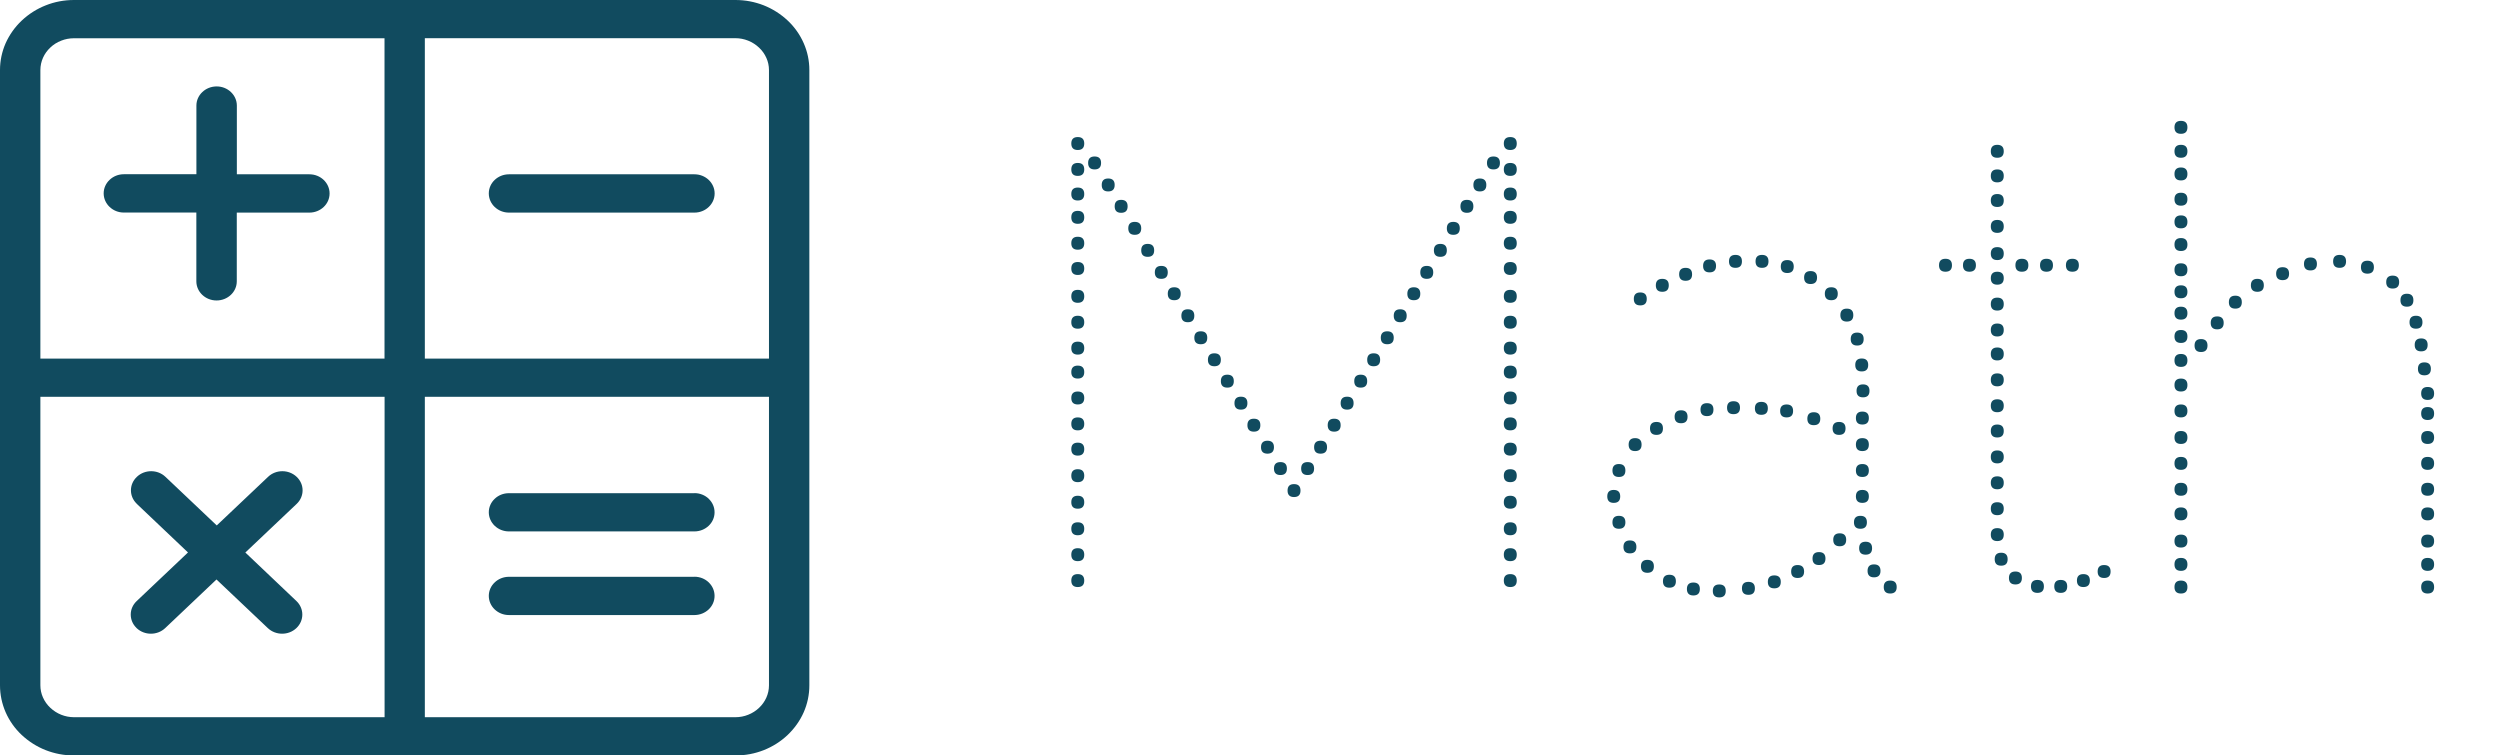 <svg width="139" height="42" viewBox="0 0 139 42" fill="none" xmlns="http://www.w3.org/2000/svg">
<path d="M59.924 25.332C59.684 25.332 59.564 25.212 59.564 24.972C59.564 24.732 59.684 24.612 59.924 24.612C60.164 24.612 60.284 24.732 60.284 24.972C60.284 25.212 60.164 25.332 59.924 25.332ZM59.924 26.808C59.684 26.808 59.564 26.688 59.564 26.448C59.564 26.208 59.684 26.088 59.924 26.088C60.164 26.088 60.284 26.208 60.284 26.448C60.284 26.688 60.164 26.808 59.924 26.808ZM59.924 28.284C59.684 28.284 59.564 28.164 59.564 27.924C59.564 27.684 59.684 27.564 59.924 27.564C60.164 27.564 60.284 27.684 60.284 27.924C60.284 28.164 60.164 28.284 59.924 28.284ZM59.924 29.76C59.684 29.76 59.564 29.64 59.564 29.4C59.564 29.16 59.684 29.04 59.924 29.04C60.164 29.04 60.284 29.16 60.284 29.4C60.284 29.64 60.164 29.76 59.924 29.76ZM59.924 13.884C59.684 13.884 59.564 13.764 59.564 13.524C59.564 13.284 59.684 13.164 59.924 13.164C60.164 13.164 60.284 13.284 60.284 13.524C60.284 13.764 60.164 13.884 59.924 13.884ZM59.924 15.288C59.684 15.288 59.564 15.168 59.564 14.928C59.564 14.688 59.684 14.568 59.924 14.568C60.164 14.568 60.284 14.688 60.284 14.928C60.284 15.168 60.164 15.288 59.924 15.288ZM59.924 16.836C59.684 16.836 59.564 16.716 59.564 16.476C59.564 16.236 59.684 16.116 59.924 16.116C60.164 16.116 60.284 16.236 60.284 16.476C60.284 16.716 60.164 16.836 59.924 16.836ZM59.924 19.716C59.684 19.716 59.564 19.596 59.564 19.356C59.564 19.116 59.684 18.996 59.924 18.996C60.164 18.996 60.284 19.116 60.284 19.356C60.284 19.596 60.164 19.716 59.924 19.716ZM59.924 21.048C59.684 21.048 59.564 20.928 59.564 20.688C59.564 20.448 59.684 20.328 59.924 20.328C60.164 20.328 60.284 20.448 60.284 20.688C60.284 20.928 60.164 21.048 59.924 21.048ZM59.924 22.488C59.684 22.488 59.564 22.368 59.564 22.128C59.564 21.888 59.684 21.768 59.924 21.768C60.164 21.768 60.284 21.888 60.284 22.128C60.284 22.368 60.164 22.488 59.924 22.488ZM59.924 23.928C59.684 23.928 59.564 23.808 59.564 23.568C59.564 23.328 59.684 23.208 59.924 23.208C60.164 23.208 60.284 23.328 60.284 23.568C60.284 23.808 60.164 23.928 59.924 23.928ZM59.924 8.34C59.684 8.34 59.564 8.22 59.564 7.98C59.564 7.74 59.684 7.62 59.924 7.62C60.164 7.62 60.284 7.74 60.284 7.98C60.284 8.22 60.164 8.34 59.924 8.34ZM59.924 9.78C59.684 9.78 59.564 9.66 59.564 9.42C59.564 9.18 59.684 9.06 59.924 9.06C60.164 9.06 60.284 9.18 60.284 9.42C60.284 9.66 60.164 9.78 59.924 9.78ZM59.924 11.148C59.684 11.148 59.564 11.028 59.564 10.788C59.564 10.548 59.684 10.428 59.924 10.428C60.164 10.428 60.284 10.548 60.284 10.788C60.284 11.028 60.164 11.148 59.924 11.148ZM59.924 12.444C59.684 12.444 59.564 12.324 59.564 12.084C59.564 11.844 59.684 11.724 59.924 11.724C60.164 11.724 60.284 11.844 60.284 12.084C60.284 12.324 60.164 12.444 59.924 12.444ZM59.924 18.276C59.684 18.276 59.564 18.156 59.564 17.916C59.564 17.676 59.684 17.556 59.924 17.556C60.164 17.556 60.284 17.676 60.284 17.916C60.284 18.156 60.164 18.276 59.924 18.276ZM59.924 31.2C59.684 31.2 59.564 31.08 59.564 30.84C59.564 30.6 59.684 30.48 59.924 30.48C60.164 30.48 60.284 30.6 60.284 30.84C60.284 31.08 60.164 31.2 59.924 31.2ZM59.924 32.64C59.684 32.64 59.564 32.52 59.564 32.28C59.564 32.04 59.684 31.92 59.924 31.92C60.164 31.92 60.284 32.04 60.284 32.28C60.284 32.52 60.164 32.64 59.924 32.64ZM61.616 10.644C61.376 10.644 61.256 10.524 61.256 10.284C61.256 10.044 61.376 9.924 61.616 9.924C61.856 9.924 61.976 10.044 61.976 10.284C61.976 10.524 61.856 10.644 61.616 10.644ZM62.336 11.832C62.096 11.832 61.976 11.712 61.976 11.472C61.976 11.232 62.096 11.112 62.336 11.112C62.576 11.112 62.696 11.232 62.696 11.472C62.696 11.712 62.576 11.832 62.336 11.832ZM63.092 13.056C62.852 13.056 62.732 12.936 62.732 12.696C62.732 12.456 62.852 12.336 63.092 12.336C63.332 12.336 63.452 12.456 63.452 12.696C63.452 12.936 63.332 13.056 63.092 13.056ZM60.86 9.42C60.62 9.42 60.5 9.3 60.5 9.06C60.5 8.82 60.62 8.7 60.86 8.7C61.1 8.7 61.22 8.82 61.22 9.06C61.22 9.3 61.1 9.42 60.86 9.42ZM64.568 15.504C64.328 15.504 64.208 15.384 64.208 15.144C64.208 14.904 64.328 14.784 64.568 14.784C64.808 14.784 64.928 14.904 64.928 15.144C64.928 15.384 64.808 15.504 64.568 15.504ZM65.288 16.692C65.048 16.692 64.928 16.572 64.928 16.332C64.928 16.092 65.048 15.972 65.288 15.972C65.528 15.972 65.648 16.092 65.648 16.332C65.648 16.572 65.528 16.692 65.288 16.692ZM66.044 17.916C65.804 17.916 65.684 17.796 65.684 17.556C65.684 17.316 65.804 17.196 66.044 17.196C66.284 17.196 66.404 17.316 66.404 17.556C66.404 17.796 66.284 17.916 66.044 17.916ZM66.764 19.14C66.524 19.14 66.404 19.02 66.404 18.78C66.404 18.54 66.524 18.42 66.764 18.42C67.004 18.42 67.124 18.54 67.124 18.78C67.124 19.02 67.004 19.14 66.764 19.14ZM63.812 14.28C63.572 14.28 63.452 14.16 63.452 13.92C63.452 13.68 63.572 13.56 63.812 13.56C64.052 13.56 64.172 13.68 64.172 13.92C64.172 14.16 64.052 14.28 63.812 14.28ZM67.52 20.364C67.28 20.364 67.16 20.244 67.16 20.004C67.16 19.764 67.28 19.644 67.52 19.644C67.76 19.644 67.88 19.764 67.88 20.004C67.88 20.244 67.76 20.364 67.52 20.364ZM68.24 21.552C68 21.552 67.88 21.432 67.88 21.192C67.88 20.952 68 20.832 68.24 20.832C68.48 20.832 68.6 20.952 68.6 21.192C68.6 21.432 68.48 21.552 68.24 21.552ZM68.996 22.776C68.756 22.776 68.636 22.656 68.636 22.416C68.636 22.176 68.756 22.056 68.996 22.056C69.236 22.056 69.356 22.176 69.356 22.416C69.356 22.656 69.236 22.776 68.996 22.776ZM66.764 19.14C66.524 19.14 66.404 19.02 66.404 18.78C66.404 18.54 66.524 18.42 66.764 18.42C67.004 18.42 67.124 18.54 67.124 18.78C67.124 19.02 67.004 19.14 66.764 19.14ZM70.472 25.224C70.232 25.224 70.112 25.104 70.112 24.864C70.112 24.624 70.232 24.504 70.472 24.504C70.712 24.504 70.832 24.624 70.832 24.864C70.832 25.104 70.712 25.224 70.472 25.224ZM71.192 26.412C70.952 26.412 70.832 26.292 70.832 26.052C70.832 25.812 70.952 25.692 71.192 25.692C71.432 25.692 71.552 25.812 71.552 26.052C71.552 26.292 71.432 26.412 71.192 26.412ZM71.948 27.636C71.708 27.636 71.588 27.516 71.588 27.276C71.588 27.036 71.708 26.916 71.948 26.916C72.188 26.916 72.308 27.036 72.308 27.276C72.308 27.516 72.188 27.636 71.948 27.636ZM69.716 24C69.476 24 69.356 23.88 69.356 23.64C69.356 23.4 69.476 23.28 69.716 23.28C69.956 23.28 70.076 23.4 70.076 23.64C70.076 23.88 69.956 24 69.716 24ZM83.972 25.332C83.732 25.332 83.612 25.212 83.612 24.972C83.612 24.732 83.732 24.612 83.972 24.612C84.212 24.612 84.332 24.732 84.332 24.972C84.332 25.212 84.212 25.332 83.972 25.332ZM83.972 26.808C83.732 26.808 83.612 26.688 83.612 26.448C83.612 26.208 83.732 26.088 83.972 26.088C84.212 26.088 84.332 26.208 84.332 26.448C84.332 26.688 84.212 26.808 83.972 26.808ZM83.972 28.284C83.732 28.284 83.612 28.164 83.612 27.924C83.612 27.684 83.732 27.564 83.972 27.564C84.212 27.564 84.332 27.684 84.332 27.924C84.332 28.164 84.212 28.284 83.972 28.284ZM83.972 29.76C83.732 29.76 83.612 29.64 83.612 29.4C83.612 29.16 83.732 29.04 83.972 29.04C84.212 29.04 84.332 29.16 84.332 29.4C84.332 29.64 84.212 29.76 83.972 29.76ZM83.972 13.884C83.732 13.884 83.612 13.764 83.612 13.524C83.612 13.284 83.732 13.164 83.972 13.164C84.212 13.164 84.332 13.284 84.332 13.524C84.332 13.764 84.212 13.884 83.972 13.884ZM83.972 15.288C83.732 15.288 83.612 15.168 83.612 14.928C83.612 14.688 83.732 14.568 83.972 14.568C84.212 14.568 84.332 14.688 84.332 14.928C84.332 15.168 84.212 15.288 83.972 15.288ZM83.972 16.836C83.732 16.836 83.612 16.716 83.612 16.476C83.612 16.236 83.732 16.116 83.972 16.116C84.212 16.116 84.332 16.236 84.332 16.476C84.332 16.716 84.212 16.836 83.972 16.836ZM83.972 19.716C83.732 19.716 83.612 19.596 83.612 19.356C83.612 19.116 83.732 18.996 83.972 18.996C84.212 18.996 84.332 19.116 84.332 19.356C84.332 19.596 84.212 19.716 83.972 19.716ZM83.972 21.048C83.732 21.048 83.612 20.928 83.612 20.688C83.612 20.448 83.732 20.328 83.972 20.328C84.212 20.328 84.332 20.448 84.332 20.688C84.332 20.928 84.212 21.048 83.972 21.048ZM83.972 22.488C83.732 22.488 83.612 22.368 83.612 22.128C83.612 21.888 83.732 21.768 83.972 21.768C84.212 21.768 84.332 21.888 84.332 22.128C84.332 22.368 84.212 22.488 83.972 22.488ZM83.972 23.928C83.732 23.928 83.612 23.808 83.612 23.568C83.612 23.328 83.732 23.208 83.972 23.208C84.212 23.208 84.332 23.328 84.332 23.568C84.332 23.808 84.212 23.928 83.972 23.928ZM83.972 8.34C83.732 8.34 83.612 8.22 83.612 7.98C83.612 7.74 83.732 7.62 83.972 7.62C84.212 7.62 84.332 7.74 84.332 7.98C84.332 8.22 84.212 8.34 83.972 8.34ZM83.972 9.78C83.732 9.78 83.612 9.66 83.612 9.42C83.612 9.18 83.732 9.06 83.972 9.06C84.212 9.06 84.332 9.18 84.332 9.42C84.332 9.66 84.212 9.78 83.972 9.78ZM83.972 11.148C83.732 11.148 83.612 11.028 83.612 10.788C83.612 10.548 83.732 10.428 83.972 10.428C84.212 10.428 84.332 10.548 84.332 10.788C84.332 11.028 84.212 11.148 83.972 11.148ZM83.972 12.444C83.732 12.444 83.612 12.324 83.612 12.084C83.612 11.844 83.732 11.724 83.972 11.724C84.212 11.724 84.332 11.844 84.332 12.084C84.332 12.324 84.212 12.444 83.972 12.444ZM83.972 18.276C83.732 18.276 83.612 18.156 83.612 17.916C83.612 17.676 83.732 17.556 83.972 17.556C84.212 17.556 84.332 17.676 84.332 17.916C84.332 18.156 84.212 18.276 83.972 18.276ZM83.972 31.2C83.732 31.2 83.612 31.08 83.612 30.84C83.612 30.6 83.732 30.48 83.972 30.48C84.212 30.48 84.332 30.6 84.332 30.84C84.332 31.08 84.212 31.2 83.972 31.2ZM83.972 32.64C83.732 32.64 83.612 32.52 83.612 32.28C83.612 32.04 83.732 31.92 83.972 31.92C84.212 31.92 84.332 32.04 84.332 32.28C84.332 32.52 84.212 32.64 83.972 32.64ZM82.28 10.644C82.04 10.644 81.92 10.524 81.92 10.284C81.92 10.044 82.04 9.924 82.28 9.924C82.52 9.924 82.64 10.044 82.64 10.284C82.64 10.524 82.52 10.644 82.28 10.644ZM81.56 11.832C81.32 11.832 81.2 11.712 81.2 11.472C81.2 11.232 81.32 11.112 81.56 11.112C81.8 11.112 81.92 11.232 81.92 11.472C81.92 11.712 81.8 11.832 81.56 11.832ZM80.804 13.056C80.564 13.056 80.444 12.936 80.444 12.696C80.444 12.456 80.564 12.336 80.804 12.336C81.044 12.336 81.164 12.456 81.164 12.696C81.164 12.936 81.044 13.056 80.804 13.056ZM83.036 9.42C82.796 9.42 82.676 9.3 82.676 9.06C82.676 8.82 82.796 8.7 83.036 8.7C83.276 8.7 83.396 8.82 83.396 9.06C83.396 9.3 83.276 9.42 83.036 9.42ZM79.328 15.504C79.088 15.504 78.968 15.384 78.968 15.144C78.968 14.904 79.088 14.784 79.328 14.784C79.568 14.784 79.688 14.904 79.688 15.144C79.688 15.384 79.568 15.504 79.328 15.504ZM78.608 16.692C78.368 16.692 78.248 16.572 78.248 16.332C78.248 16.092 78.368 15.972 78.608 15.972C78.848 15.972 78.968 16.092 78.968 16.332C78.968 16.572 78.848 16.692 78.608 16.692ZM77.852 17.916C77.612 17.916 77.492 17.796 77.492 17.556C77.492 17.316 77.612 17.196 77.852 17.196C78.092 17.196 78.212 17.316 78.212 17.556C78.212 17.796 78.092 17.916 77.852 17.916ZM77.132 19.14C76.892 19.14 76.772 19.02 76.772 18.78C76.772 18.54 76.892 18.42 77.132 18.42C77.372 18.42 77.492 18.54 77.492 18.78C77.492 19.02 77.372 19.14 77.132 19.14ZM80.084 14.28C79.844 14.28 79.724 14.16 79.724 13.92C79.724 13.68 79.844 13.56 80.084 13.56C80.324 13.56 80.444 13.68 80.444 13.92C80.444 14.16 80.324 14.28 80.084 14.28ZM76.376 20.364C76.136 20.364 76.016 20.244 76.016 20.004C76.016 19.764 76.136 19.644 76.376 19.644C76.616 19.644 76.736 19.764 76.736 20.004C76.736 20.244 76.616 20.364 76.376 20.364ZM75.656 21.552C75.416 21.552 75.296 21.432 75.296 21.192C75.296 20.952 75.416 20.832 75.656 20.832C75.896 20.832 76.016 20.952 76.016 21.192C76.016 21.432 75.896 21.552 75.656 21.552ZM74.9 22.776C74.66 22.776 74.54 22.656 74.54 22.416C74.54 22.176 74.66 22.056 74.9 22.056C75.14 22.056 75.26 22.176 75.26 22.416C75.26 22.656 75.14 22.776 74.9 22.776ZM77.132 19.14C76.892 19.14 76.772 19.02 76.772 18.78C76.772 18.54 76.892 18.42 77.132 18.42C77.372 18.42 77.492 18.54 77.492 18.78C77.492 19.02 77.372 19.14 77.132 19.14ZM73.424 25.224C73.184 25.224 73.064 25.104 73.064 24.864C73.064 24.624 73.184 24.504 73.424 24.504C73.664 24.504 73.784 24.624 73.784 24.864C73.784 25.104 73.664 25.224 73.424 25.224ZM72.704 26.412C72.464 26.412 72.344 26.292 72.344 26.052C72.344 25.812 72.464 25.692 72.704 25.692C72.944 25.692 73.064 25.812 73.064 26.052C73.064 26.292 72.944 26.412 72.704 26.412ZM74.18 24C73.94 24 73.82 23.88 73.82 23.64C73.82 23.4 73.94 23.28 74.18 23.28C74.42 23.28 74.54 23.4 74.54 23.64C74.54 23.88 74.42 24 74.18 24ZM95.052 15.144C94.812 15.144 94.692 15.024 94.692 14.784C94.692 14.544 94.812 14.424 95.052 14.424C95.292 14.424 95.412 14.544 95.412 14.784C95.412 15.024 95.292 15.144 95.052 15.144ZM96.492 14.892C96.252 14.892 96.132 14.772 96.132 14.532C96.132 14.292 96.252 14.172 96.492 14.172C96.732 14.172 96.852 14.292 96.852 14.532C96.852 14.772 96.732 14.892 96.492 14.892ZM97.968 14.892C97.728 14.892 97.608 14.772 97.608 14.532C97.608 14.292 97.728 14.172 97.968 14.172C98.208 14.172 98.328 14.292 98.328 14.532C98.328 14.772 98.208 14.892 97.968 14.892ZM99.372 15.18C99.132 15.18 99.012 15.06 99.012 14.82C99.012 14.58 99.132 14.46 99.372 14.46C99.612 14.46 99.732 14.58 99.732 14.82C99.732 15.06 99.612 15.18 99.372 15.18ZM92.424 16.224C92.184 16.224 92.064 16.104 92.064 15.864C92.064 15.624 92.184 15.504 92.424 15.504C92.664 15.504 92.784 15.624 92.784 15.864C92.784 16.104 92.664 16.224 92.424 16.224ZM100.668 15.792C100.428 15.792 100.308 15.672 100.308 15.432C100.308 15.192 100.428 15.072 100.668 15.072C100.908 15.072 101.028 15.192 101.028 15.432C101.028 15.672 100.908 15.792 100.668 15.792ZM101.82 16.692C101.58 16.692 101.46 16.572 101.46 16.332C101.46 16.092 101.58 15.972 101.82 15.972C102.06 15.972 102.18 16.092 102.18 16.332C102.18 16.572 102.06 16.692 101.82 16.692ZM102.684 17.88C102.444 17.88 102.324 17.76 102.324 17.52C102.324 17.28 102.444 17.16 102.684 17.16C102.924 17.16 103.044 17.28 103.044 17.52C103.044 17.76 102.924 17.88 102.684 17.88ZM103.26 19.212C103.02 19.212 102.9 19.092 102.9 18.852C102.9 18.612 103.02 18.492 103.26 18.492C103.5 18.492 103.62 18.612 103.62 18.852C103.62 19.092 103.5 19.212 103.26 19.212ZM103.512 20.652C103.272 20.652 103.152 20.532 103.152 20.292C103.152 20.052 103.272 19.932 103.512 19.932C103.752 19.932 103.872 20.052 103.872 20.292C103.872 20.532 103.752 20.652 103.512 20.652ZM103.584 22.092C103.344 22.092 103.224 21.972 103.224 21.732C103.224 21.492 103.344 21.372 103.584 21.372C103.824 21.372 103.944 21.492 103.944 21.732C103.944 21.972 103.824 22.092 103.584 22.092ZM93.468 23.532C93.228 23.532 93.108 23.412 93.108 23.172C93.108 22.932 93.228 22.812 93.468 22.812C93.708 22.812 93.828 22.932 93.828 23.172C93.828 23.412 93.708 23.532 93.468 23.532ZM94.908 23.136C94.668 23.136 94.548 23.016 94.548 22.776C94.548 22.536 94.668 22.416 94.908 22.416C95.148 22.416 95.268 22.536 95.268 22.776C95.268 23.016 95.148 23.136 94.908 23.136ZM100.848 23.64C100.608 23.64 100.488 23.52 100.488 23.28C100.488 23.04 100.608 22.92 100.848 22.92C101.088 22.92 101.208 23.04 101.208 23.28C101.208 23.52 101.088 23.64 100.848 23.64ZM102.252 24.18C102.012 24.18 101.892 24.06 101.892 23.82C101.892 23.58 102.012 23.46 102.252 23.46C102.492 23.46 102.612 23.58 102.612 23.82C102.612 24.06 102.492 24.18 102.252 24.18ZM103.548 23.604C103.308 23.604 103.188 23.484 103.188 23.244C103.188 23.004 103.308 22.884 103.548 22.884C103.788 22.884 103.908 23.004 103.908 23.244C103.908 23.484 103.788 23.604 103.548 23.604ZM90.912 25.08C90.672 25.08 90.552 24.96 90.552 24.72C90.552 24.48 90.672 24.36 90.912 24.36C91.152 24.36 91.272 24.48 91.272 24.72C91.272 24.96 91.152 25.08 90.912 25.08ZM103.548 25.08C103.308 25.08 103.188 24.96 103.188 24.72C103.188 24.48 103.308 24.36 103.548 24.36C103.788 24.36 103.908 24.48 103.908 24.72C103.908 24.96 103.788 25.08 103.548 25.08ZM90.012 26.52C89.772 26.52 89.652 26.4 89.652 26.16C89.652 25.92 89.772 25.8 90.012 25.8C90.252 25.8 90.372 25.92 90.372 26.16C90.372 26.4 90.252 26.52 90.012 26.52ZM103.548 26.52C103.308 26.52 103.188 26.4 103.188 26.16C103.188 25.92 103.308 25.8 103.548 25.8C103.788 25.8 103.908 25.92 103.908 26.16C103.908 26.4 103.788 26.52 103.548 26.52ZM103.548 27.96C103.308 27.96 103.188 27.84 103.188 27.6C103.188 27.36 103.308 27.24 103.548 27.24C103.788 27.24 103.908 27.36 103.908 27.6C103.908 27.84 103.788 27.96 103.548 27.96ZM90.012 29.4C89.772 29.4 89.652 29.28 89.652 29.04C89.652 28.8 89.772 28.68 90.012 28.68C90.252 28.68 90.372 28.8 90.372 29.04C90.372 29.28 90.252 29.4 90.012 29.4ZM103.44 29.4C103.2 29.4 103.08 29.28 103.08 29.04C103.08 28.8 103.2 28.68 103.44 28.68C103.68 28.68 103.8 28.8 103.8 29.04C103.8 29.28 103.68 29.4 103.44 29.4ZM90.624 30.768C90.384 30.768 90.264 30.648 90.264 30.408C90.264 30.168 90.384 30.048 90.624 30.048C90.864 30.048 90.984 30.168 90.984 30.408C90.984 30.648 90.864 30.768 90.624 30.768ZM102.288 30.372C102.048 30.372 101.928 30.252 101.928 30.012C101.928 29.772 102.048 29.652 102.288 29.652C102.528 29.652 102.648 29.772 102.648 30.012C102.648 30.252 102.528 30.372 102.288 30.372ZM103.728 30.84C103.488 30.84 103.368 30.72 103.368 30.48C103.368 30.24 103.488 30.12 103.728 30.12C103.968 30.12 104.088 30.24 104.088 30.48C104.088 30.72 103.968 30.84 103.728 30.84ZM91.596 31.848C91.356 31.848 91.236 31.728 91.236 31.488C91.236 31.248 91.356 31.128 91.596 31.128C91.836 31.128 91.956 31.248 91.956 31.488C91.956 31.728 91.836 31.848 91.596 31.848ZM99.948 32.136C99.708 32.136 99.588 32.016 99.588 31.776C99.588 31.536 99.708 31.416 99.948 31.416C100.188 31.416 100.308 31.536 100.308 31.776C100.308 32.016 100.188 32.136 99.948 32.136ZM101.136 31.416C100.896 31.416 100.776 31.296 100.776 31.056C100.776 30.816 100.896 30.696 101.136 30.696C101.376 30.696 101.496 30.816 101.496 31.056C101.496 31.296 101.376 31.416 101.136 31.416ZM104.196 32.1C103.956 32.1 103.836 31.98 103.836 31.74C103.836 31.5 103.956 31.38 104.196 31.38C104.436 31.38 104.556 31.5 104.556 31.74C104.556 31.98 104.436 32.1 104.196 32.1ZM93.72 15.612C93.48 15.612 93.36 15.492 93.36 15.252C93.36 15.012 93.48 14.892 93.72 14.892C93.96 14.892 94.08 15.012 94.08 15.252C94.08 15.492 93.96 15.612 93.72 15.612ZM91.2 16.98C90.96 16.98 90.84 16.86 90.84 16.62C90.84 16.38 90.96 16.26 91.2 16.26C91.44 16.26 91.56 16.38 91.56 16.62C91.56 16.86 91.44 16.98 91.2 16.98ZM105.096 33C104.856 33 104.736 32.88 104.736 32.64C104.736 32.4 104.856 32.28 105.096 32.28C105.336 32.28 105.456 32.4 105.456 32.64C105.456 32.88 105.336 33 105.096 33ZM89.724 27.96C89.484 27.96 89.364 27.84 89.364 27.6C89.364 27.36 89.484 27.24 89.724 27.24C89.964 27.24 90.084 27.36 90.084 27.6C90.084 27.84 89.964 27.96 89.724 27.96ZM99.336 23.208C99.096 23.208 98.976 23.088 98.976 22.848C98.976 22.608 99.096 22.488 99.336 22.488C99.576 22.488 99.696 22.608 99.696 22.848C99.696 23.088 99.576 23.208 99.336 23.208ZM97.932 23.064C97.692 23.064 97.572 22.944 97.572 22.704C97.572 22.464 97.692 22.344 97.932 22.344C98.172 22.344 98.292 22.464 98.292 22.704C98.292 22.944 98.172 23.064 97.932 23.064ZM96.384 23.028C96.144 23.028 96.024 22.908 96.024 22.668C96.024 22.428 96.144 22.308 96.384 22.308C96.624 22.308 96.744 22.428 96.744 22.668C96.744 22.908 96.624 23.028 96.384 23.028ZM92.1 24.18C91.86 24.18 91.74 24.06 91.74 23.82C91.74 23.58 91.86 23.46 92.1 23.46C92.34 23.46 92.46 23.58 92.46 23.82C92.46 24.06 92.34 24.18 92.1 24.18ZM92.82 32.676C92.58 32.676 92.46 32.556 92.46 32.316C92.46 32.076 92.58 31.956 92.82 31.956C93.06 31.956 93.18 32.076 93.18 32.316C93.18 32.556 93.06 32.676 92.82 32.676ZM94.152 33.108C93.912 33.108 93.792 32.988 93.792 32.748C93.792 32.508 93.912 32.388 94.152 32.388C94.392 32.388 94.512 32.508 94.512 32.748C94.512 32.988 94.392 33.108 94.152 33.108ZM95.592 33.216C95.352 33.216 95.232 33.096 95.232 32.856C95.232 32.616 95.352 32.496 95.592 32.496C95.832 32.496 95.952 32.616 95.952 32.856C95.952 33.096 95.832 33.216 95.592 33.216ZM97.212 33.072C96.972 33.072 96.852 32.952 96.852 32.712C96.852 32.472 96.972 32.352 97.212 32.352C97.452 32.352 97.572 32.472 97.572 32.712C97.572 32.952 97.452 33.072 97.212 33.072ZM98.652 32.712C98.412 32.712 98.292 32.592 98.292 32.352C98.292 32.112 98.412 31.992 98.652 31.992C98.892 31.992 99.012 32.112 99.012 32.352C99.012 32.592 98.892 32.712 98.652 32.712ZM115.837 32.64C115.597 32.64 115.477 32.52 115.477 32.28C115.477 32.04 115.597 31.92 115.837 31.92C116.077 31.92 116.197 32.04 116.197 32.28C116.197 32.52 116.077 32.64 115.837 32.64ZM111.049 24.324C110.809 24.324 110.689 24.204 110.689 23.964C110.689 23.724 110.809 23.604 111.049 23.604C111.289 23.604 111.409 23.724 111.409 23.964C111.409 24.204 111.289 24.324 111.049 24.324ZM111.049 25.764C110.809 25.764 110.689 25.644 110.689 25.404C110.689 25.164 110.809 25.044 111.049 25.044C111.289 25.044 111.409 25.164 111.409 25.404C111.409 25.644 111.289 25.764 111.049 25.764ZM111.049 27.204C110.809 27.204 110.689 27.084 110.689 26.844C110.689 26.604 110.809 26.484 111.049 26.484C111.289 26.484 111.409 26.604 111.409 26.844C111.409 27.084 111.289 27.204 111.049 27.204ZM111.049 28.644C110.809 28.644 110.689 28.524 110.689 28.284C110.689 28.044 110.809 27.924 111.049 27.924C111.289 27.924 111.409 28.044 111.409 28.284C111.409 28.524 111.289 28.644 111.049 28.644ZM111.049 30.084C110.809 30.084 110.689 29.964 110.689 29.724C110.689 29.484 110.809 29.364 111.049 29.364C111.289 29.364 111.409 29.484 111.409 29.724C111.409 29.964 111.289 30.084 111.049 30.084ZM111.265 31.452C111.025 31.452 110.905 31.332 110.905 31.092C110.905 30.852 111.025 30.732 111.265 30.732C111.505 30.732 111.625 30.852 111.625 31.092C111.625 31.332 111.505 31.452 111.265 31.452ZM112.057 32.496C111.817 32.496 111.697 32.376 111.697 32.136C111.697 31.896 111.817 31.776 112.057 31.776C112.297 31.776 112.417 31.896 112.417 32.136C112.417 32.376 112.297 32.496 112.057 32.496ZM111.049 12.948C110.809 12.948 110.689 12.828 110.689 12.588C110.689 12.348 110.809 12.228 111.049 12.228C111.289 12.228 111.409 12.348 111.409 12.588C111.409 12.828 111.289 12.948 111.049 12.948ZM111.049 14.46C110.809 14.46 110.689 14.34 110.689 14.1C110.689 13.86 110.809 13.74 111.049 13.74C111.289 13.74 111.409 13.86 111.409 14.1C111.409 14.34 111.289 14.46 111.049 14.46ZM111.049 15.828C110.809 15.828 110.689 15.708 110.689 15.468C110.689 15.228 110.809 15.108 111.049 15.108C111.289 15.108 111.409 15.228 111.409 15.468C111.409 15.708 111.289 15.828 111.049 15.828ZM111.049 18.708C110.809 18.708 110.689 18.588 110.689 18.348C110.689 18.108 110.809 17.988 111.049 17.988C111.289 17.988 111.409 18.108 111.409 18.348C111.409 18.588 111.289 18.708 111.049 18.708ZM111.049 20.04C110.809 20.04 110.689 19.92 110.689 19.68C110.689 19.44 110.809 19.32 111.049 19.32C111.289 19.32 111.409 19.44 111.409 19.68C111.409 19.92 111.289 20.04 111.049 20.04ZM111.049 21.48C110.809 21.48 110.689 21.36 110.689 21.12C110.689 20.88 110.809 20.76 111.049 20.76C111.289 20.76 111.409 20.88 111.409 21.12C111.409 21.36 111.289 21.48 111.049 21.48ZM111.049 22.92C110.809 22.92 110.689 22.8 110.689 22.56C110.689 22.32 110.809 22.2 111.049 22.2C111.289 22.2 111.409 22.32 111.409 22.56C111.409 22.8 111.289 22.92 111.049 22.92ZM111.049 8.772C110.809 8.772 110.689 8.652 110.689 8.412C110.689 8.172 110.809 8.052 111.049 8.052C111.289 8.052 111.409 8.172 111.409 8.412C111.409 8.652 111.289 8.772 111.049 8.772ZM111.049 10.14C110.809 10.14 110.689 10.02 110.689 9.78C110.689 9.54 110.809 9.42 111.049 9.42C111.289 9.42 111.409 9.54 111.409 9.78C111.409 10.02 111.289 10.14 111.049 10.14ZM111.049 11.508C110.809 11.508 110.689 11.388 110.689 11.148C110.689 10.908 110.809 10.788 111.049 10.788C111.289 10.788 111.409 10.908 111.409 11.148C111.409 11.388 111.289 11.508 111.049 11.508ZM111.049 17.268C110.809 17.268 110.689 17.148 110.689 16.908C110.689 16.668 110.809 16.548 111.049 16.548C111.289 16.548 111.409 16.668 111.409 16.908C111.409 17.148 111.289 17.268 111.049 17.268ZM113.281 32.964C113.041 32.964 112.921 32.844 112.921 32.604C112.921 32.364 113.041 32.244 113.281 32.244C113.521 32.244 113.641 32.364 113.641 32.604C113.641 32.844 113.521 32.964 113.281 32.964ZM114.577 32.964C114.337 32.964 114.217 32.844 114.217 32.604C114.217 32.364 114.337 32.244 114.577 32.244C114.817 32.244 114.937 32.364 114.937 32.604C114.937 32.844 114.817 32.964 114.577 32.964ZM116.989 32.136C116.749 32.136 116.629 32.016 116.629 31.776C116.629 31.536 116.749 31.416 116.989 31.416C117.229 31.416 117.349 31.536 117.349 31.776C117.349 32.016 117.229 32.136 116.989 32.136ZM109.501 15.108C109.261 15.108 109.141 14.988 109.141 14.748C109.141 14.508 109.261 14.388 109.501 14.388C109.741 14.388 109.861 14.508 109.861 14.748C109.861 14.988 109.741 15.108 109.501 15.108ZM108.169 15.108C107.929 15.108 107.809 14.988 107.809 14.748C107.809 14.508 107.929 14.388 108.169 14.388C108.409 14.388 108.529 14.508 108.529 14.748C108.529 14.988 108.409 15.108 108.169 15.108ZM112.417 15.108C112.177 15.108 112.057 14.988 112.057 14.748C112.057 14.508 112.177 14.388 112.417 14.388C112.657 14.388 112.777 14.508 112.777 14.748C112.777 14.988 112.657 15.108 112.417 15.108ZM113.785 15.108C113.545 15.108 113.425 14.988 113.425 14.748C113.425 14.508 113.545 14.388 113.785 14.388C114.025 14.388 114.145 14.508 114.145 14.748C114.145 14.988 114.025 15.108 113.785 15.108ZM115.225 15.108C114.985 15.108 114.865 14.988 114.865 14.748C114.865 14.508 114.985 14.388 115.225 14.388C115.465 14.388 115.585 14.508 115.585 14.748C115.585 14.988 115.465 15.108 115.225 15.108ZM121.261 24.684C121.021 24.684 120.901 24.564 120.901 24.324C120.901 24.084 121.021 23.964 121.261 23.964C121.501 23.964 121.621 24.084 121.621 24.324C121.621 24.564 121.501 24.684 121.261 24.684ZM121.261 26.124C121.021 26.124 120.901 26.004 120.901 25.764C120.901 25.524 121.021 25.404 121.261 25.404C121.501 25.404 121.621 25.524 121.621 25.764C121.621 26.004 121.501 26.124 121.261 26.124ZM121.261 27.564C121.021 27.564 120.901 27.444 120.901 27.204C120.901 26.964 121.021 26.844 121.261 26.844C121.501 26.844 121.621 26.964 121.621 27.204C121.621 27.444 121.501 27.564 121.261 27.564ZM121.261 28.932C121.021 28.932 120.901 28.812 120.901 28.572C120.901 28.332 121.021 28.212 121.261 28.212C121.501 28.212 121.621 28.332 121.621 28.572C121.621 28.812 121.501 28.932 121.261 28.932ZM121.261 30.444C121.021 30.444 120.901 30.324 120.901 30.084C120.901 29.844 121.021 29.724 121.261 29.724C121.501 29.724 121.621 29.844 121.621 30.084C121.621 30.324 121.501 30.444 121.261 30.444ZM121.261 31.74C121.021 31.74 120.901 31.62 120.901 31.38C120.901 31.14 121.021 31.02 121.261 31.02C121.501 31.02 121.621 31.14 121.621 31.38C121.621 31.62 121.501 31.74 121.261 31.74ZM121.261 33C121.021 33 120.901 32.88 120.901 32.64C120.901 32.4 121.021 32.28 121.261 32.28C121.501 32.28 121.621 32.4 121.621 32.64C121.621 32.88 121.501 33 121.261 33ZM121.261 15.36C121.021 15.36 120.901 15.24 120.901 15C120.901 14.76 121.021 14.64 121.261 14.64C121.501 14.64 121.621 14.76 121.621 15C121.621 15.24 121.501 15.36 121.261 15.36ZM121.261 19.068C121.021 19.068 120.901 18.948 120.901 18.708C120.901 18.468 121.021 18.348 121.261 18.348C121.501 18.348 121.621 18.468 121.621 18.708C121.621 18.948 121.501 19.068 121.261 19.068ZM121.261 20.4C121.021 20.4 120.901 20.28 120.901 20.04C120.901 19.8 121.021 19.68 121.261 19.68C121.501 19.68 121.621 19.8 121.621 20.04C121.621 20.28 121.501 20.4 121.261 20.4ZM121.261 21.768C121.021 21.768 120.901 21.648 120.901 21.408C120.901 21.168 121.021 21.048 121.261 21.048C121.501 21.048 121.621 21.168 121.621 21.408C121.621 21.648 121.501 21.768 121.261 21.768ZM121.261 23.208C121.021 23.208 120.901 23.088 120.901 22.848C120.901 22.608 121.021 22.488 121.261 22.488C121.501 22.488 121.621 22.608 121.621 22.848C121.621 23.088 121.501 23.208 121.261 23.208ZM121.261 17.772C121.021 17.772 120.901 17.652 120.901 17.412C120.901 17.172 121.021 17.052 121.261 17.052C121.501 17.052 121.621 17.172 121.621 17.412C121.621 17.652 121.501 17.772 121.261 17.772ZM121.261 16.584C121.021 16.584 120.901 16.464 120.901 16.224C120.901 15.984 121.021 15.864 121.261 15.864C121.501 15.864 121.621 15.984 121.621 16.224C121.621 16.464 121.501 16.584 121.261 16.584ZM134.977 24.684C134.737 24.684 134.617 24.564 134.617 24.324C134.617 24.084 134.737 23.964 134.977 23.964C135.217 23.964 135.337 24.084 135.337 24.324C135.337 24.564 135.217 24.684 134.977 24.684ZM134.977 26.124C134.737 26.124 134.617 26.004 134.617 25.764C134.617 25.524 134.737 25.404 134.977 25.404C135.217 25.404 135.337 25.524 135.337 25.764C135.337 26.004 135.217 26.124 134.977 26.124ZM134.977 27.564C134.737 27.564 134.617 27.444 134.617 27.204C134.617 26.964 134.737 26.844 134.977 26.844C135.217 26.844 135.337 26.964 135.337 27.204C135.337 27.444 135.217 27.564 134.977 27.564ZM134.977 28.932C134.737 28.932 134.617 28.812 134.617 28.572C134.617 28.332 134.737 28.212 134.977 28.212C135.217 28.212 135.337 28.332 135.337 28.572C135.337 28.812 135.217 28.932 134.977 28.932ZM134.977 30.444C134.737 30.444 134.617 30.324 134.617 30.084C134.617 29.844 134.737 29.724 134.977 29.724C135.217 29.724 135.337 29.844 135.337 30.084C135.337 30.324 135.217 30.444 134.977 30.444ZM134.977 31.74C134.737 31.74 134.617 31.62 134.617 31.38C134.617 31.14 134.737 31.02 134.977 31.02C135.217 31.02 135.337 31.14 135.337 31.38C135.337 31.62 135.217 31.74 134.977 31.74ZM134.977 33C134.737 33 134.617 32.88 134.617 32.64C134.617 32.4 134.737 32.28 134.977 32.28C135.217 32.28 135.337 32.4 135.337 32.64C135.337 32.88 135.217 33 134.977 33ZM128.461 15.036C128.221 15.036 128.101 14.916 128.101 14.676C128.101 14.436 128.221 14.316 128.461 14.316C128.701 14.316 128.821 14.436 128.821 14.676C128.821 14.916 128.701 15.036 128.461 15.036ZM130.081 14.892C129.841 14.892 129.721 14.772 129.721 14.532C129.721 14.292 129.841 14.172 130.081 14.172C130.321 14.172 130.441 14.292 130.441 14.532C130.441 14.772 130.321 14.892 130.081 14.892ZM131.629 15.216C131.389 15.216 131.269 15.096 131.269 14.856C131.269 14.616 131.389 14.496 131.629 14.496C131.869 14.496 131.989 14.616 131.989 14.856C131.989 15.096 131.869 15.216 131.629 15.216ZM133.033 16.044C132.793 16.044 132.673 15.924 132.673 15.684C132.673 15.444 132.793 15.324 133.033 15.324C133.273 15.324 133.393 15.444 133.393 15.684C133.393 15.924 133.273 16.044 133.033 16.044ZM133.825 17.052C133.585 17.052 133.465 16.932 133.465 16.692C133.465 16.452 133.585 16.332 133.825 16.332C134.065 16.332 134.185 16.452 134.185 16.692C134.185 16.932 134.065 17.052 133.825 17.052ZM134.617 19.536C134.377 19.536 134.257 19.416 134.257 19.176C134.257 18.936 134.377 18.816 134.617 18.816C134.857 18.816 134.977 18.936 134.977 19.176C134.977 19.416 134.857 19.536 134.617 19.536ZM134.797 20.868C134.557 20.868 134.437 20.748 134.437 20.508C134.437 20.268 134.557 20.148 134.797 20.148C135.037 20.148 135.157 20.268 135.157 20.508C135.157 20.748 135.037 20.868 134.797 20.868ZM134.329 18.276C134.089 18.276 133.969 18.156 133.969 17.916C133.969 17.676 134.089 17.556 134.329 17.556C134.569 17.556 134.689 17.676 134.689 17.916C134.689 18.156 134.569 18.276 134.329 18.276ZM134.977 22.236C134.737 22.236 134.617 22.116 134.617 21.876C134.617 21.636 134.737 21.516 134.977 21.516C135.217 21.516 135.337 21.636 135.337 21.876C135.337 22.116 135.217 22.236 134.977 22.236ZM126.913 15.576C126.673 15.576 126.553 15.456 126.553 15.216C126.553 14.976 126.673 14.856 126.913 14.856C127.153 14.856 127.273 14.976 127.273 15.216C127.273 15.456 127.153 15.576 126.913 15.576ZM134.977 23.352C134.737 23.352 134.617 23.232 134.617 22.992C134.617 22.752 134.737 22.632 134.977 22.632C135.217 22.632 135.337 22.752 135.337 22.992C135.337 23.232 135.217 23.352 134.977 23.352ZM125.509 16.224C125.269 16.224 125.149 16.104 125.149 15.864C125.149 15.624 125.269 15.504 125.509 15.504C125.749 15.504 125.869 15.624 125.869 15.864C125.869 16.104 125.749 16.224 125.509 16.224ZM124.285 17.16C124.045 17.16 123.925 17.04 123.925 16.8C123.925 16.56 124.045 16.44 124.285 16.44C124.525 16.44 124.645 16.56 124.645 16.8C124.645 17.04 124.525 17.16 124.285 17.16ZM123.277 18.312C123.037 18.312 122.917 18.192 122.917 17.952C122.917 17.712 123.037 17.592 123.277 17.592C123.517 17.592 123.637 17.712 123.637 17.952C123.637 18.192 123.517 18.312 123.277 18.312ZM122.377 19.572C122.137 19.572 122.017 19.452 122.017 19.212C122.017 18.972 122.137 18.852 122.377 18.852C122.617 18.852 122.737 18.972 122.737 19.212C122.737 19.452 122.617 19.572 122.377 19.572ZM121.261 12.696C121.021 12.696 120.901 12.576 120.901 12.336C120.901 12.096 121.021 11.976 121.261 11.976C121.501 11.976 121.621 12.096 121.621 12.336C121.621 12.576 121.501 12.696 121.261 12.696ZM121.261 13.956C121.021 13.956 120.901 13.836 120.901 13.596C120.901 13.356 121.021 13.236 121.261 13.236C121.501 13.236 121.621 13.356 121.621 13.596C121.621 13.836 121.501 13.956 121.261 13.956ZM121.261 7.44C121.021 7.44 120.901 7.32 120.901 7.08C120.901 6.84 121.021 6.72 121.261 6.72C121.501 6.72 121.621 6.84 121.621 7.08C121.621 7.32 121.501 7.44 121.261 7.44ZM121.261 8.772C121.021 8.772 120.901 8.652 120.901 8.412C120.901 8.172 121.021 8.052 121.261 8.052C121.501 8.052 121.621 8.172 121.621 8.412C121.621 8.652 121.501 8.772 121.261 8.772ZM121.261 10.032C121.021 10.032 120.901 9.912 120.901 9.672C120.901 9.432 121.021 9.312 121.261 9.312C121.501 9.312 121.621 9.432 121.621 9.672C121.621 9.912 121.501 10.032 121.261 10.032ZM121.261 11.436C121.021 11.436 120.901 11.316 120.901 11.076C120.901 10.836 121.021 10.716 121.261 10.716C121.501 10.716 121.621 10.836 121.621 11.076C121.621 11.316 121.501 11.436 121.261 11.436Z" fill="#114B5F"/>
<g clip-path="url(#clip0_213_2)">
<path d="M38.61 32.066C38.921 32.066 39.199 32.184 39.404 32.379L39.419 32.396C39.613 32.587 39.73 32.847 39.73 33.132C39.73 33.426 39.606 33.69 39.401 33.885C39.199 34.075 38.917 34.197 38.606 34.197H28.301C27.989 34.197 27.711 34.079 27.506 33.885C27.305 33.694 27.177 33.426 27.177 33.132C27.177 32.84 27.301 32.573 27.506 32.382C27.707 32.188 27.989 32.07 28.297 32.07H38.61V32.066ZM7.606 28.014L7.592 27.997C7.383 27.792 7.28 27.528 7.28 27.261C7.28 26.99 7.39 26.72 7.61 26.512C7.83 26.303 8.115 26.199 8.405 26.199C8.694 26.199 8.979 26.303 9.199 26.512L12.052 29.214L14.905 26.512C15.124 26.303 15.41 26.199 15.7 26.199C15.985 26.199 16.274 26.303 16.494 26.512C16.714 26.72 16.824 26.99 16.824 27.264C16.824 27.535 16.714 27.809 16.494 28.017L13.641 30.72L16.48 33.416C16.699 33.624 16.809 33.895 16.809 34.169C16.809 34.443 16.699 34.714 16.48 34.922C16.26 35.13 15.974 35.234 15.685 35.234C15.399 35.234 15.11 35.13 14.89 34.922L12.037 32.219L9.185 34.922C8.965 35.13 8.679 35.234 8.39 35.234C8.101 35.234 7.815 35.13 7.595 34.922L7.581 34.905C7.372 34.7 7.269 34.436 7.269 34.169C7.269 33.898 7.379 33.628 7.599 33.42L10.452 30.717L7.606 28.014ZM45 21.002V38.107C45 38.631 44.89 39.134 44.689 39.596C44.48 40.074 44.172 40.501 43.795 40.862L43.781 40.876C43.403 41.23 42.956 41.514 42.462 41.709C41.979 41.899 41.448 42.004 40.891 42.004H4.113C3.56 42.004 3.029 41.899 2.542 41.709C2.04 41.511 1.586 41.219 1.205 40.862C0.824 40.505 0.52 40.074 0.311 39.596C0.11 39.131 0 38.627 0 38.104V3.896C0 3.372 0.11 2.869 0.311 2.408C0.524 1.933 0.828 1.502 1.208 1.145L1.223 1.131C1.6 0.777 2.047 0.493 2.542 0.298C3.029 0.104 3.56 0 4.113 0H40.888C41.44 0 41.971 0.104 42.459 0.295C42.96 0.493 43.414 0.784 43.795 1.142C44.176 1.499 44.48 1.929 44.689 2.408C44.89 2.866 45 3.369 45 3.896V21.002ZM42.755 38.104V22.063H23.621V39.877H40.888C41.14 39.877 41.382 39.828 41.598 39.741C41.825 39.651 42.034 39.519 42.206 39.353C42.546 39.033 42.755 38.589 42.755 38.104ZM42.755 19.937V3.896C42.755 3.657 42.704 3.428 42.612 3.223C42.517 3.008 42.378 2.81 42.202 2.647C42.03 2.484 41.821 2.349 41.594 2.259C41.374 2.172 41.136 2.123 40.884 2.123H23.621V19.937H42.755ZM2.245 3.896V19.937H21.379V2.127H4.113C3.86 2.127 3.618 2.175 3.402 2.262C3.175 2.349 2.966 2.481 2.794 2.647C2.454 2.967 2.245 3.411 2.245 3.896ZM2.245 22.063V38.104C2.245 38.343 2.296 38.572 2.388 38.777C2.483 38.992 2.622 39.19 2.798 39.353C2.97 39.516 3.179 39.651 3.406 39.741C3.625 39.828 3.864 39.877 4.116 39.877H21.383V22.063H2.245ZM10.92 5.871C10.92 5.576 11.045 5.312 11.25 5.118C11.451 4.927 11.733 4.805 12.045 4.805C12.356 4.805 12.634 4.923 12.839 5.118C13.041 5.309 13.169 5.576 13.169 5.871V9.691H17.201C17.512 9.691 17.791 9.809 17.996 10.003C18.197 10.194 18.325 10.461 18.325 10.756C18.325 11.051 18.201 11.315 17.996 11.509C17.794 11.7 17.512 11.821 17.201 11.821H13.165V15.641C13.165 15.936 13.041 16.2 12.836 16.394C12.634 16.585 12.352 16.706 12.041 16.706C11.73 16.706 11.451 16.588 11.246 16.394C11.045 16.203 10.917 15.936 10.917 15.641V11.818H6.888C6.577 11.818 6.299 11.7 6.094 11.505C5.892 11.315 5.764 11.047 5.764 10.752C5.764 10.457 5.889 10.194 6.094 9.999C6.299 9.805 6.577 9.687 6.888 9.687H10.92V5.871ZM38.61 9.691C38.921 9.691 39.199 9.809 39.404 10.003C39.606 10.194 39.734 10.461 39.734 10.756C39.734 11.051 39.609 11.315 39.404 11.509C39.203 11.7 38.921 11.821 38.61 11.821H28.301C27.989 11.821 27.711 11.703 27.506 11.509C27.305 11.318 27.177 11.051 27.177 10.756C27.177 10.461 27.301 10.197 27.506 10.003C27.707 9.812 27.989 9.691 28.301 9.691H38.61ZM38.61 27.417C38.921 27.417 39.199 27.535 39.404 27.729L39.419 27.747C39.613 27.938 39.73 28.198 39.73 28.482C39.73 28.777 39.606 29.041 39.401 29.235C39.199 29.426 38.917 29.547 38.606 29.547H28.301C27.989 29.547 27.711 29.43 27.506 29.235C27.305 29.044 27.177 28.777 27.177 28.482C27.177 28.191 27.301 27.924 27.506 27.733C27.707 27.538 27.989 27.421 28.297 27.421H38.61V27.417Z" fill="#114B5F"/>
</g>
<defs>
<clipPath id="clip0_213_2">
<rect width="45" height="42" fill="white"/>
</clipPath>
</defs>
</svg>
